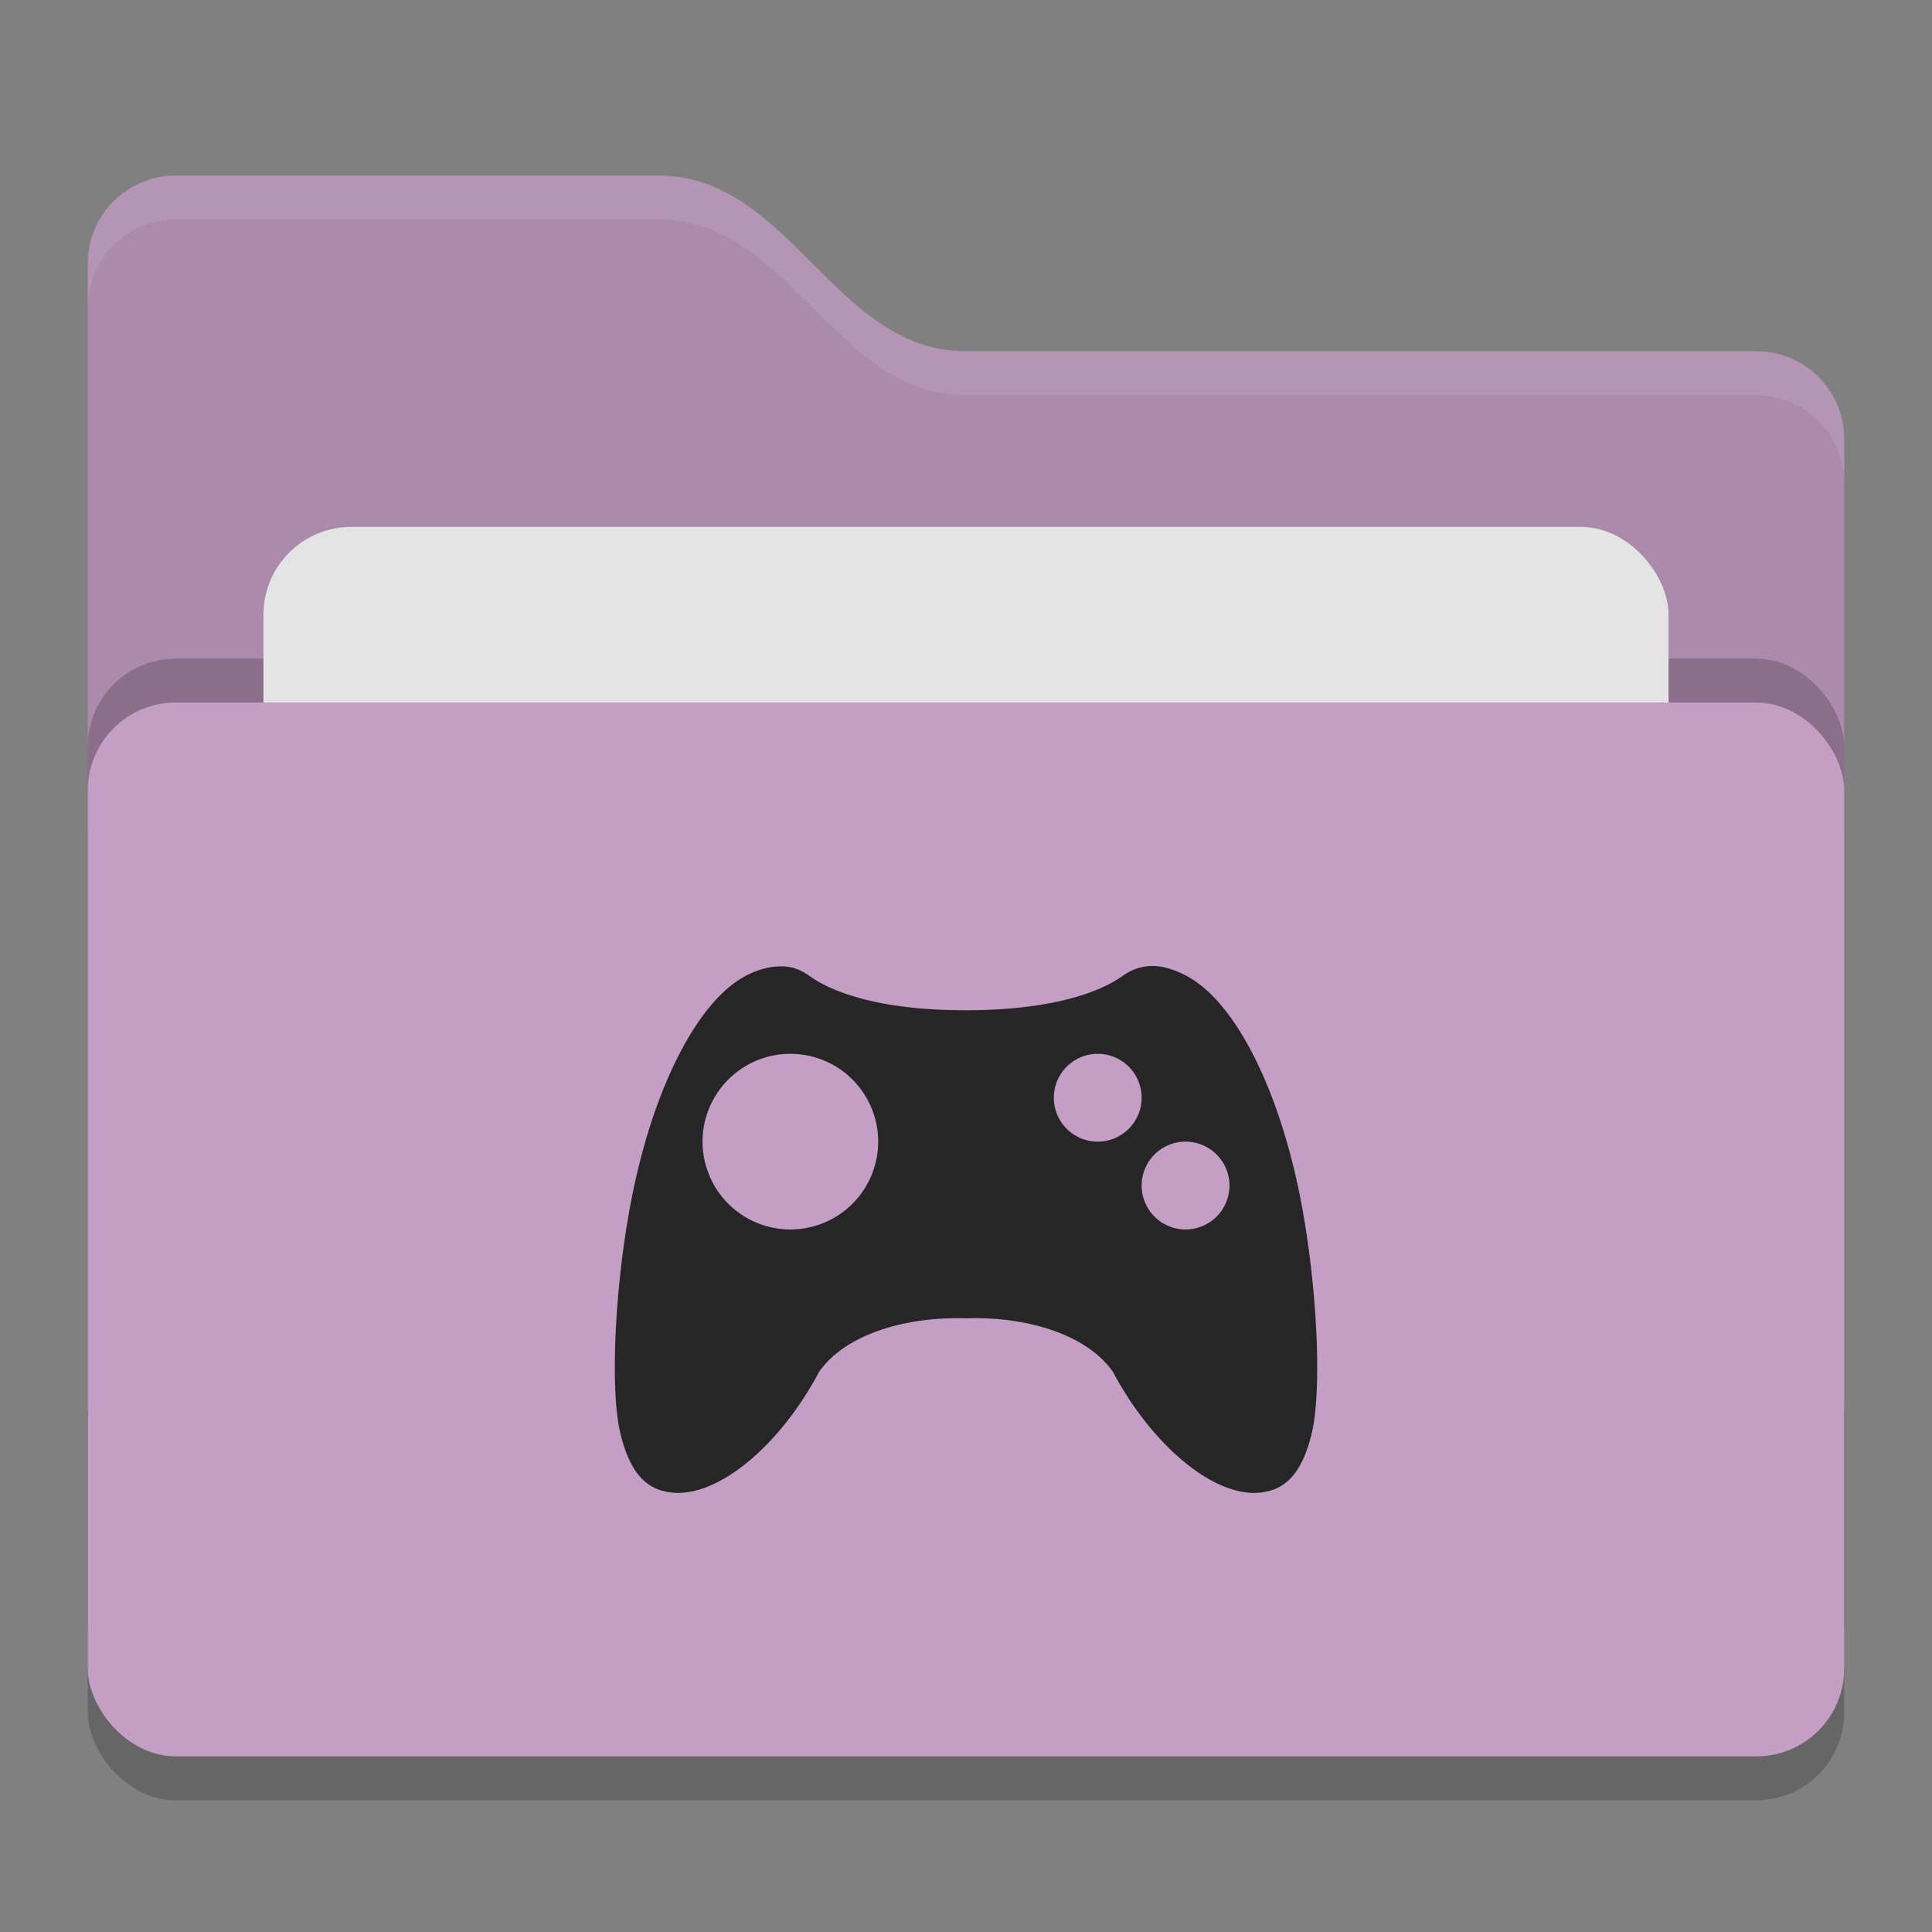 <svg xmlns="http://www.w3.org/2000/svg" width="22" height="22" version="1">
 <rect width="100%" height="100%" fill="#808080" stroke="none"/>
 <rect style="opacity:0.2" width="20" height="12" x="1" y="8.5" rx="1" ry="1"/>
 <path style="fill:#ac8aac" d="M 1,16 C 1,16.554 1.446,17 2,17 H 20 C 20.554,17 21,16.554 21,16 V 5 C 21,4.446 20.554,4 20,4 H 11 C 9.5,4 9,2 7.5,2 H 2 C 1.446,2 1,2.446 1,3"/>
 <rect style="opacity:0.2" width="20" height="12" x="1" y="7.5" rx="1" ry="1"/>
 <rect style="fill:#e4e4e4" width="16" height="8" x="3" y="6" rx="1" ry="1"/>
 <rect style="fill:#c49ec4" width="20" height="12" x="1" y="8" rx="1" ry="1"/>
 <path style="opacity:0.1;fill:#ffffff" d="M 2,2 C 1.446,2 1,2.446 1,3 V 3.5 C 1,2.946 1.446,2.5 2,2.5 H 7.5 C 9,2.5 9.5,4.5 11,4.5 H 20 C 20.554,4.5 21,4.946 21,5.5 V 5 C 21,4.446 20.554,4 20,4 H 11 C 9.5,4 9,2 7.5,2 Z"/>
 <path style="fill:#262626" d="M 13.117,11 C 12.997,11.001 12.887,11.039 12.783,11.113 12.52,11.302 11.969,11.503 11,11.504 10.03,11.505 9.48,11.302 9.217,11.113 9.113,11.039 9.014,11.003 8.893,11.004 8.772,11.004 8.633,11.037 8.49,11.113 7.972,11.387 7.494,12.283 7.235,13.445 7.013,14.433 6.933,15.783 7.065,16.326 7.18,16.793 7.379,17 7.731,17 8.254,16.991 8.91,16.409 9.326,15.623 9.628,15.188 10.326,14.99 11,15.012 11.674,14.988 12.372,15.188 12.674,15.623 13.091,16.408 13.747,16.991 14.27,17 14.622,17 14.821,16.793 14.936,16.326 15.067,15.783 14.987,14.433 14.766,13.445 14.507,12.283 14.03,11.387 13.512,11.113 13.369,11.037 13.238,10.999 13.117,11 Z M 9,12 A 1,1 0 0 1 10,13 1,1 0 0 1 9,14 1,1 0 0 1 8,13 1,1 0 0 1 9,12 Z M 12.5,12 A 0.5,0.5 0 0 1 13,12.5 0.5,0.5 0 0 1 12.5,13 0.5,0.5 0 0 1 12,12.5 0.5,0.5 0 0 1 12.5,12 Z M 13.5,13 A 0.5,0.5 0 0 1 14,13.5 0.5,0.5 0 0 1 13.5,14 0.5,0.5 0 0 1 13,13.5 0.5,0.5 0 0 1 13.5,13 Z"/>
</svg>

